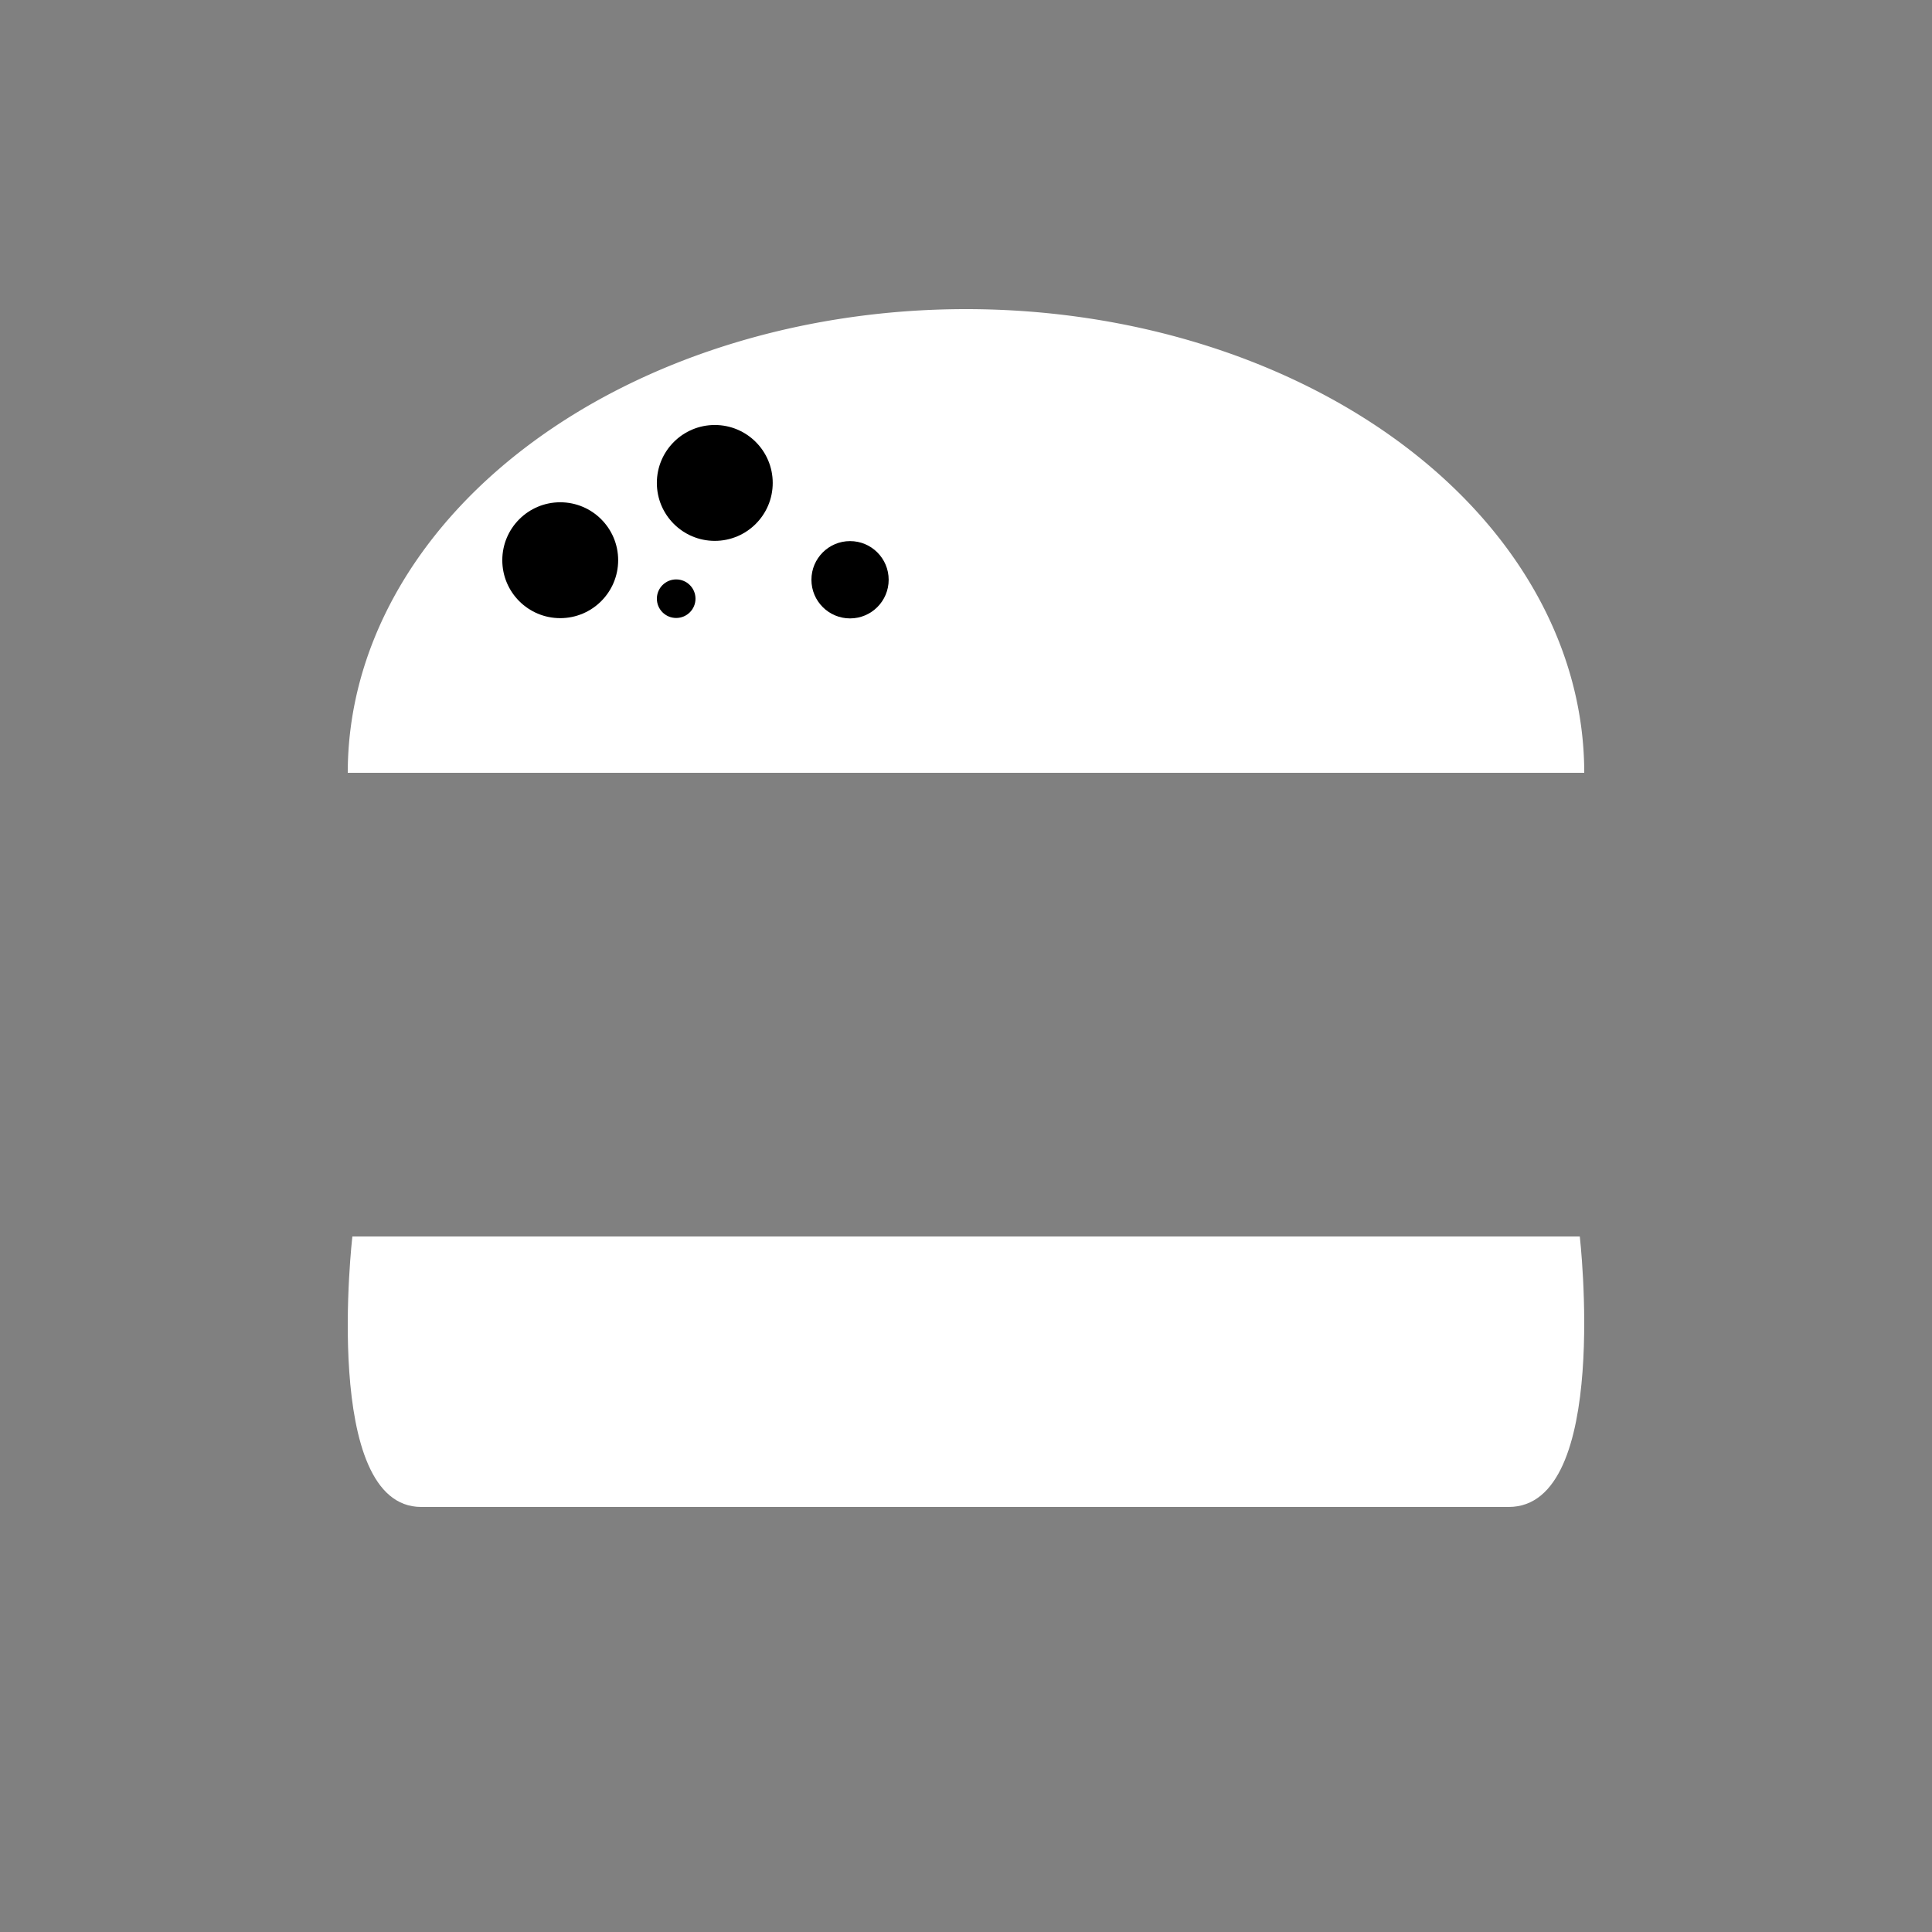 <?xml version="1.0" encoding="UTF-8" standalone="no"?>
<!-- Created with Inkscape (http://www.inkscape.org/) -->

<svg
   xmlns:dc="http://purl.org/dc/elements/1.1/"
   xmlns:cc="http://creativecommons.org/ns#"
   xmlns:rdf="http://www.w3.org/1999/02/22-rdf-syntax-ns#"
   xmlns:svg="http://www.w3.org/2000/svg"
   xmlns="http://www.w3.org/2000/svg"
   xmlns:sodipodi="http://sodipodi.sourceforge.net/DTD/sodipodi-0.dtd"
   xmlns:inkscape="http://www.inkscape.org/namespaces/inkscape"
   width="50"
   height="50"
   id="svg2"
   version="1.1"
   inkscape:version="0.48.2 r9819"
   sodipodi:docname="menu.svg">
  <rect width="100%" height="100%" fill="#808080" stroke="none"/>
  <defs
     id="defs4" />
  <sodipodi:namedview
     id="base"
     pagecolor="#ffffff"
     bordercolor="#666666"
     borderopacity="1.0"
     inkscape:pageopacity="0.0"
     inkscape:pageshadow="2"
     inkscape:zoom="11.2"
     inkscape:cx="25.705902"
     inkscape:cy="27.096974"
     inkscape:document-units="px"
     inkscape:current-layer="layer1"
     showgrid="false"
     inkscape:window-width="1027"
     inkscape:window-height="529"
     inkscape:window-x="2300"
     inkscape:window-y="376"
     inkscape:window-maximized="0"
     showguides="true"
     inkscape:guide-bbox="true">
    <sodipodi:guide
       orientation="1,0"
       position="9.107,27.321"
       id="guide3791" />
    <sodipodi:guide
       orientation="1,0"
       position="40.893,28.036"
       id="guide3793" />
    <sodipodi:guide
       orientation="0,1"
       position="30.536,43.929"
       id="guide3795" />
    <sodipodi:guide
       orientation="0,1"
       position="34.464,32.143"
       id="guide3797" />
    <sodipodi:guide
       orientation="0,1"
       position="32.577,18.183"
       id="guide4091" />
    <sodipodi:guide
       orientation="0,1"
       position="59.346,11.364"
       id="guide4093" />
    <sodipodi:guide
       orientation="1,0"
       position="24.732,28.482"
       id="guide4095" />
  </sodipodi:namedview>
  <g
     inkscape:label="Layer 1"
     inkscape:groupmode="layer"
     id="layer1"
     transform="translate(0,-1002.362)">
    <path
       sodipodi:type="arc"
       style="fill:#FFFFFF;fill-opacity:1;stroke:none"
       id="path3799"
       sodipodi:cx="25"
       sodipodi:cy="12"
       sodipodi:rx="16"
       sodipodi:ry="6"
       d="m 9,12 a 16,6 0 0 1 32,0 l -16,0 z"
       transform="matrix(1,0,0,2,0,998.362)"
       sodipodi:start="3.1415927"
       sodipodi:end="6.2831853" />
    <path
       sodipodi:type="arc"
       style="fill:#FFFFFF;fill-opacity:1;stroke:none"
       id="path3801-0-9-1"
       sodipodi:cx="3.2142856"
       sodipodi:cy="15.535714"
       sodipodi:rx="1.6071428"
       sodipodi:ry="2.3214288"
       d="m 4.821,15.536 c 0,1.282 -0.72,2.321 -1.607,2.321 -0.888,0 -1.607,-1.039 -1.607,-2.321 0,-1.282 0.72,-2.321 1.607,-2.321 0.888,0 1.607,1.039 1.607,2.321 z"
       transform="matrix(0.622,0,0,0.431,21,1005.67)" />
    <path
       sodipodi:type="arc"
       style="fill:#000000;fill-opacity:1;stroke:none"
       id="path3801-0-9-1-7"
       sodipodi:cx="3.2142856"
       sodipodi:cy="15.535714"
       sodipodi:rx="1.6071428"
       sodipodi:ry="2.3214288"
       d="m 4.821,15.536 c 0,1.282 -0.72,2.321 -1.607,2.321 -0.888,0 -1.607,-1.039 -1.607,-2.321 0,-1.282 0.72,-2.321 1.607,-2.321 0.888,0 1.607,1.039 1.607,2.321 z"
       transform="matrix(0.311,0,0,0.215,16.5,1014.516)" />
    <path
       sodipodi:type="arc"
       style="fill:#000000;fill-opacity:1;stroke:none"
       id="path3801-0-9-1-7-1"
       sodipodi:cx="3.2142856"
       sodipodi:cy="15.535714"
       sodipodi:rx="1.6071428"
       sodipodi:ry="2.3214288"
       d="m 4.821,15.536 c 0,1.282 -0.72,2.321 -1.607,2.321 -0.888,0 -1.607,-1.039 -1.607,-2.321 0,-1.282 0.72,-2.321 1.607,-2.321 0.888,0 1.607,1.039 1.607,2.321 z"
       transform="matrix(0.933,0,0,0.646,15.5,1004.824)" />
    <path
       sodipodi:type="arc"
       style="fill:#000000;fill-opacity:1;stroke:none"
       id="path3801-0-9-1-7-1-1"
       sodipodi:cx="3.2142856"
       sodipodi:cy="15.535714"
       sodipodi:rx="1.6071428"
       sodipodi:ry="2.3214288"
       d="m 4.821,15.536 c 0,1.282 -0.72,2.321 -1.607,2.321 -0.888,0 -1.607,-1.039 -1.607,-2.321 0,-1.282 0.72,-2.321 1.607,-2.321 0.888,0 1.607,1.039 1.607,2.321 z"
       transform="matrix(0.622,0,0,0.431,20,1010.67)" />
    <path
       sodipodi:type="arc"
       style="fill:#000000;fill-opacity:1;stroke:none"
       id="path3801-0-9-1-7-1-5"
       sodipodi:cx="3.2142856"
       sodipodi:cy="15.535714"
       sodipodi:rx="1.6071428"
       sodipodi:ry="2.3214288"
       d="m 4.821,15.536 c 0,1.282 -0.72,2.321 -1.607,2.321 -0.888,0 -1.607,-1.039 -1.607,-2.321 0,-1.282 0.72,-2.321 1.607,-2.321 0.888,0 1.607,1.039 1.607,2.321 z"
       transform="matrix(0.933,0,0,0.646,11.5,1006.824)" />
    <path
       style="fill:#FFFFFF;fill-opacity:1;stroke:none"
       d="m 9.119,1034.362 c 0,0 -0.807,7 1.783,7 2.299,0 6.024,0 13.832,0 8.076,0 11.846,0 14.311,0 2.642,0 1.84,-7 1.84,-7 z"
       id="path4097"
       inkscape:connector-curvature="0"
       sodipodi:nodetypes="cssscc" />
  </g>
</svg>

